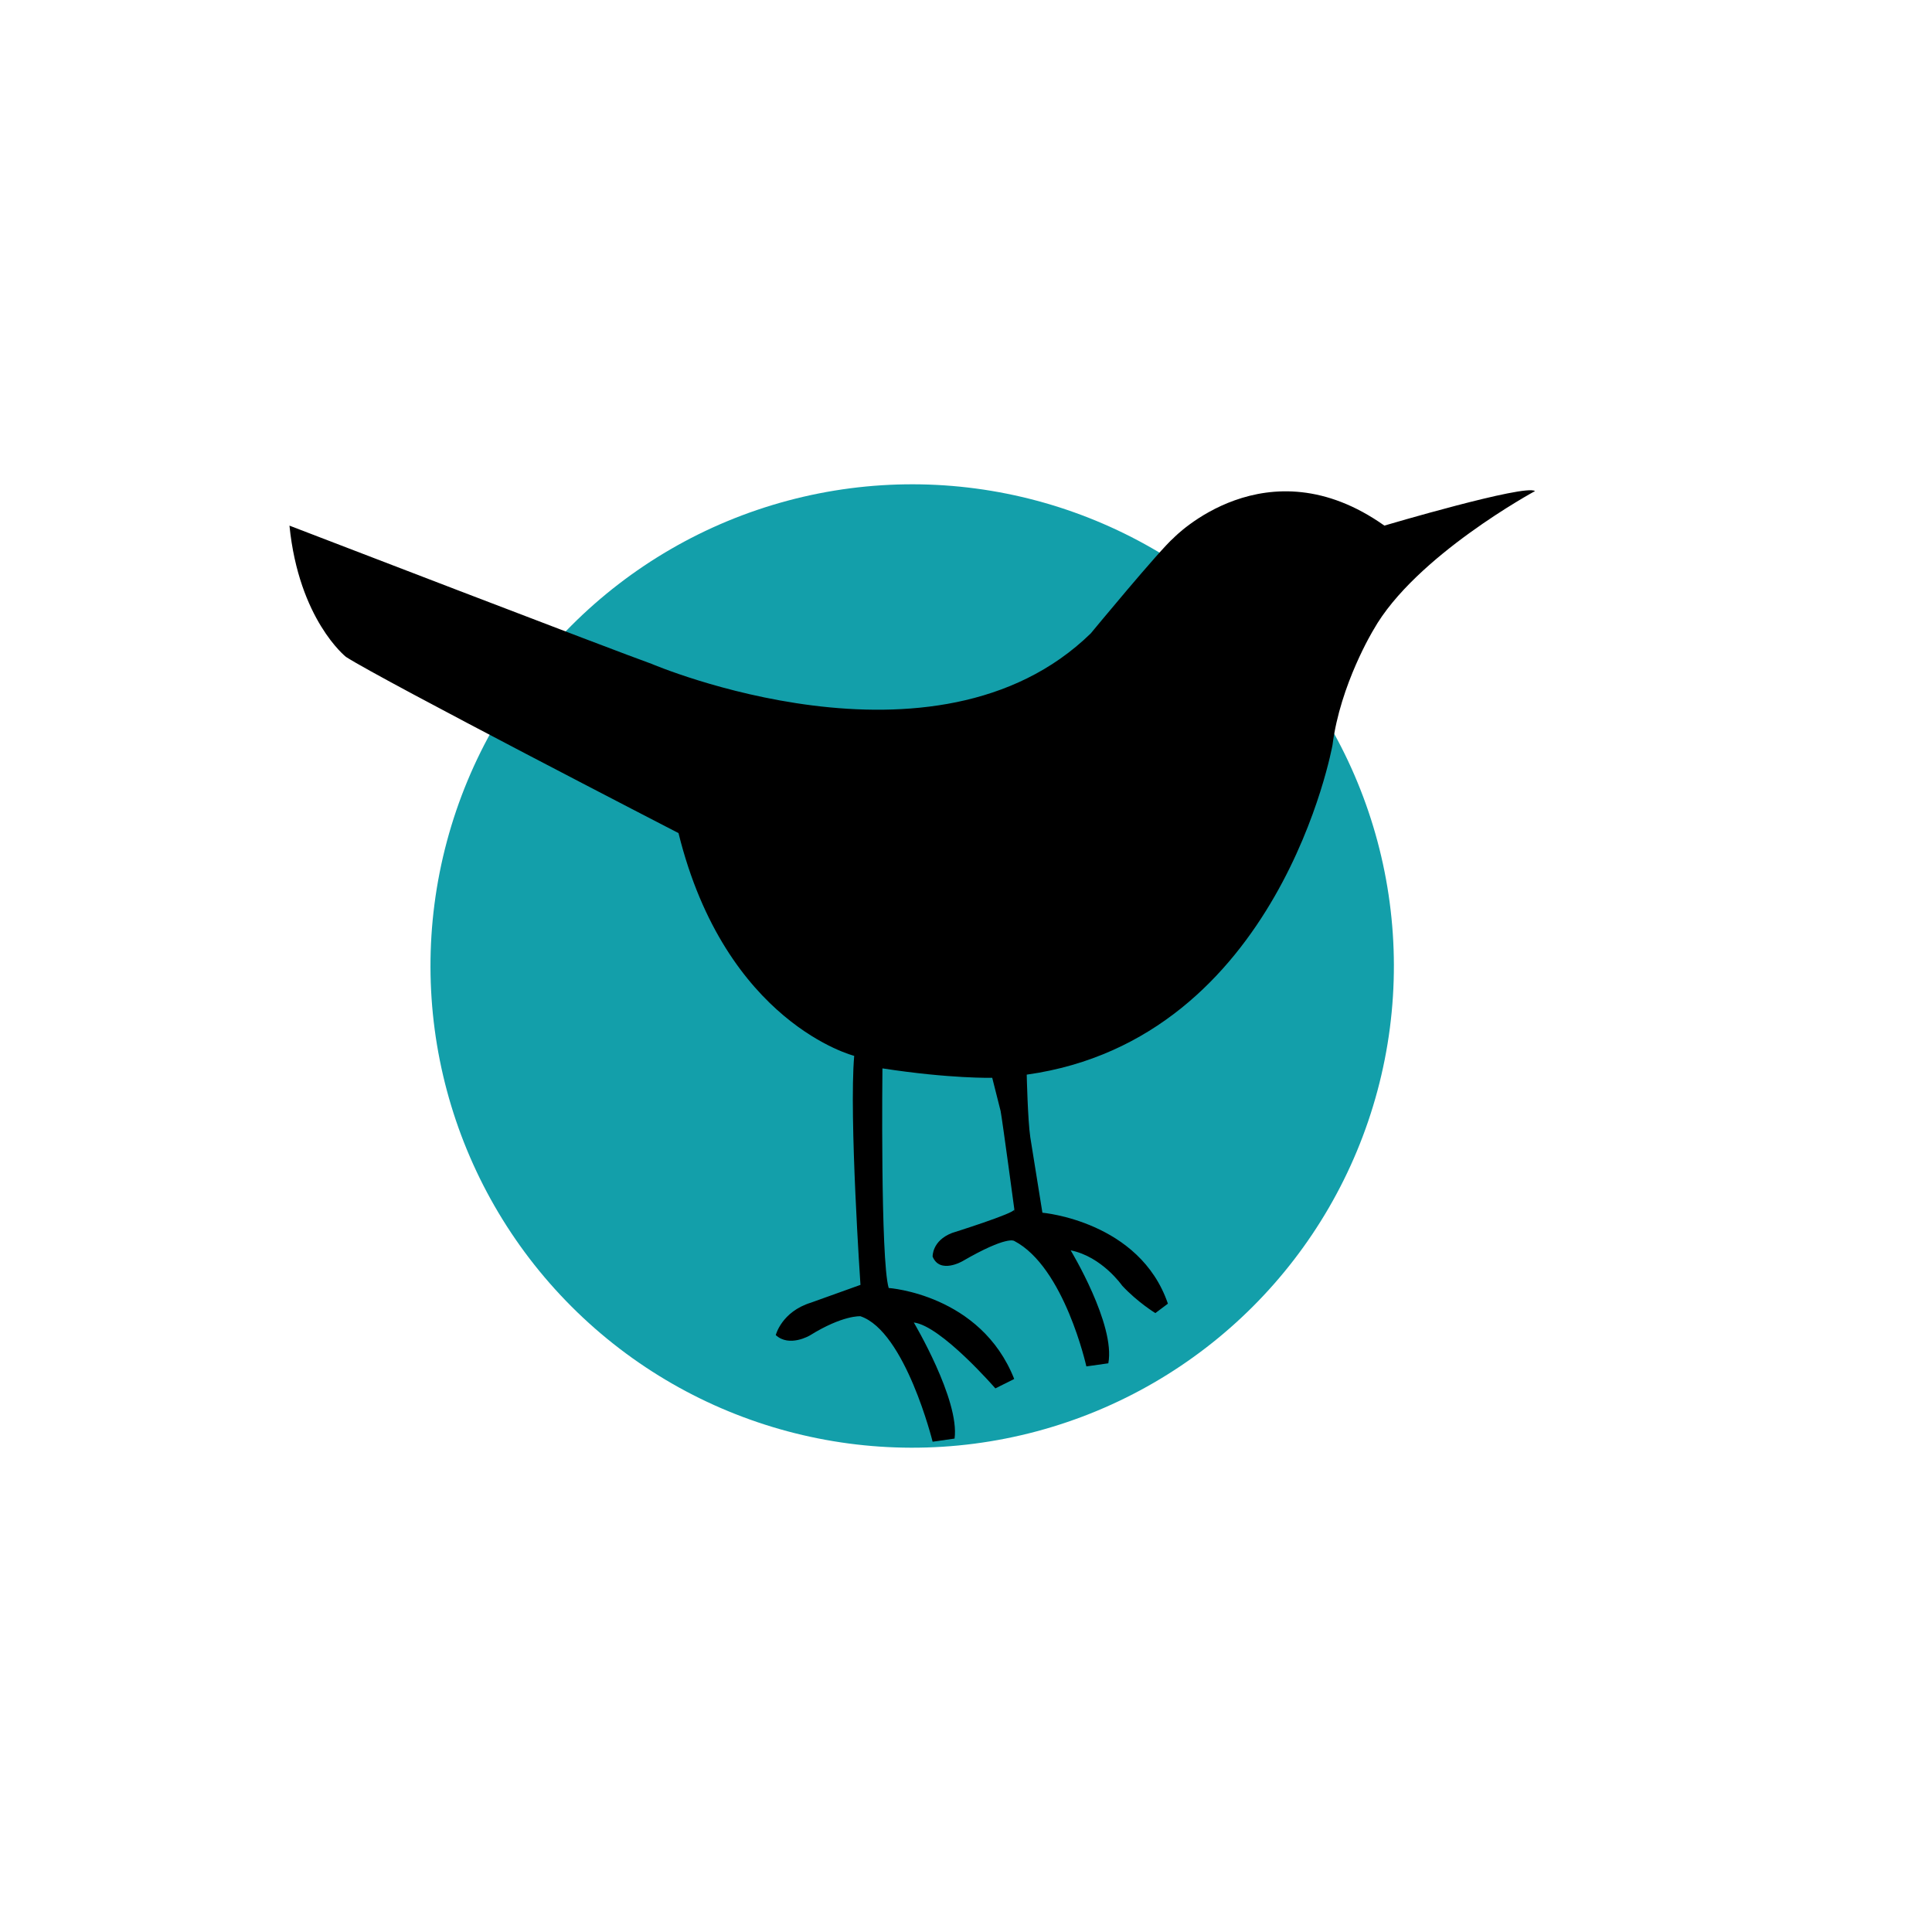 <?xml version="1.0" encoding="UTF-8"?>
<svg id="Capa_1" data-name="Capa 1" xmlns="http://www.w3.org/2000/svg" viewBox="0 0 1200 1200">
  <defs>
    <style>
      .cls-1, .cls-2 {
        stroke-width: 0px;
      }

      .cls-2 {
        fill: #139faa;
      }
    </style>
  </defs>
  <circle class="cls-2" cx="566.58" cy="600" r="299.19" transform="translate(-258.32 576.37) rotate(-45)"/>
  <path class="cls-1" d="m179.76,326.47s206.25,79.32,224.9,85.84c0,0,176.21,75.33,272.83-18.89,0,0,43.12-52.24,51.57-59.41,0,0,57.4-59.51,130.8-7.55,0,0,87.7-25.97,93.54-21.43,0,0-74.51,40.36-100.28,86.11,0,0-20.67,33.84-25.48,71.63,0,0-32.73,182.63-189.92,204.71,0,0,.62,28.18,2.22,38.93l7.52,46.82s60.41,5.19,77.95,56.5l-7.79,5.85s-10.97-6.66-20.62-17.03c0,0-12.51-18.05-31.99-21.94,0,0,27.92,46.12,23.39,70.16l-13.64,1.93s-13.65-61.7-44.82-77.94c0,0-4.38-3.49-32.08,12.56,0,0-14.05,8.22-18.59-2.82,0,0-.47-9.86,12.1-14.7,0,0,38.99-12.24,38.57-14.53-.43-2.27.41,2.29.41,2.29,0,0-7.8-58.06-8.85-63.47l-5.21-20.65s-25.98.65-68.2-5.85c0,0-1.31,118.87,3.89,136.4,0,0,57.18,3.89,77.96,56.51l-11.7,5.85s-33.78-38.97-50.66-40.92c0,0,28.57,48.08,25.32,72.09l-13.63,1.96s-16.97-68.51-44.82-77.93c0,0-10.84-.88-31.41,11.9,0,0-12.76,7.6-21.2-.2,0,0,3.59-14.51,21.85-20.15l30.76-11.04s-7.15-104.57-3.89-142.25c0,0-79.9-20.13-109.13-138.36,0,0-183.8-94.8-206.55-109.44,0,0-29.24-23.07-35.09-81.54Z"/>
</svg>